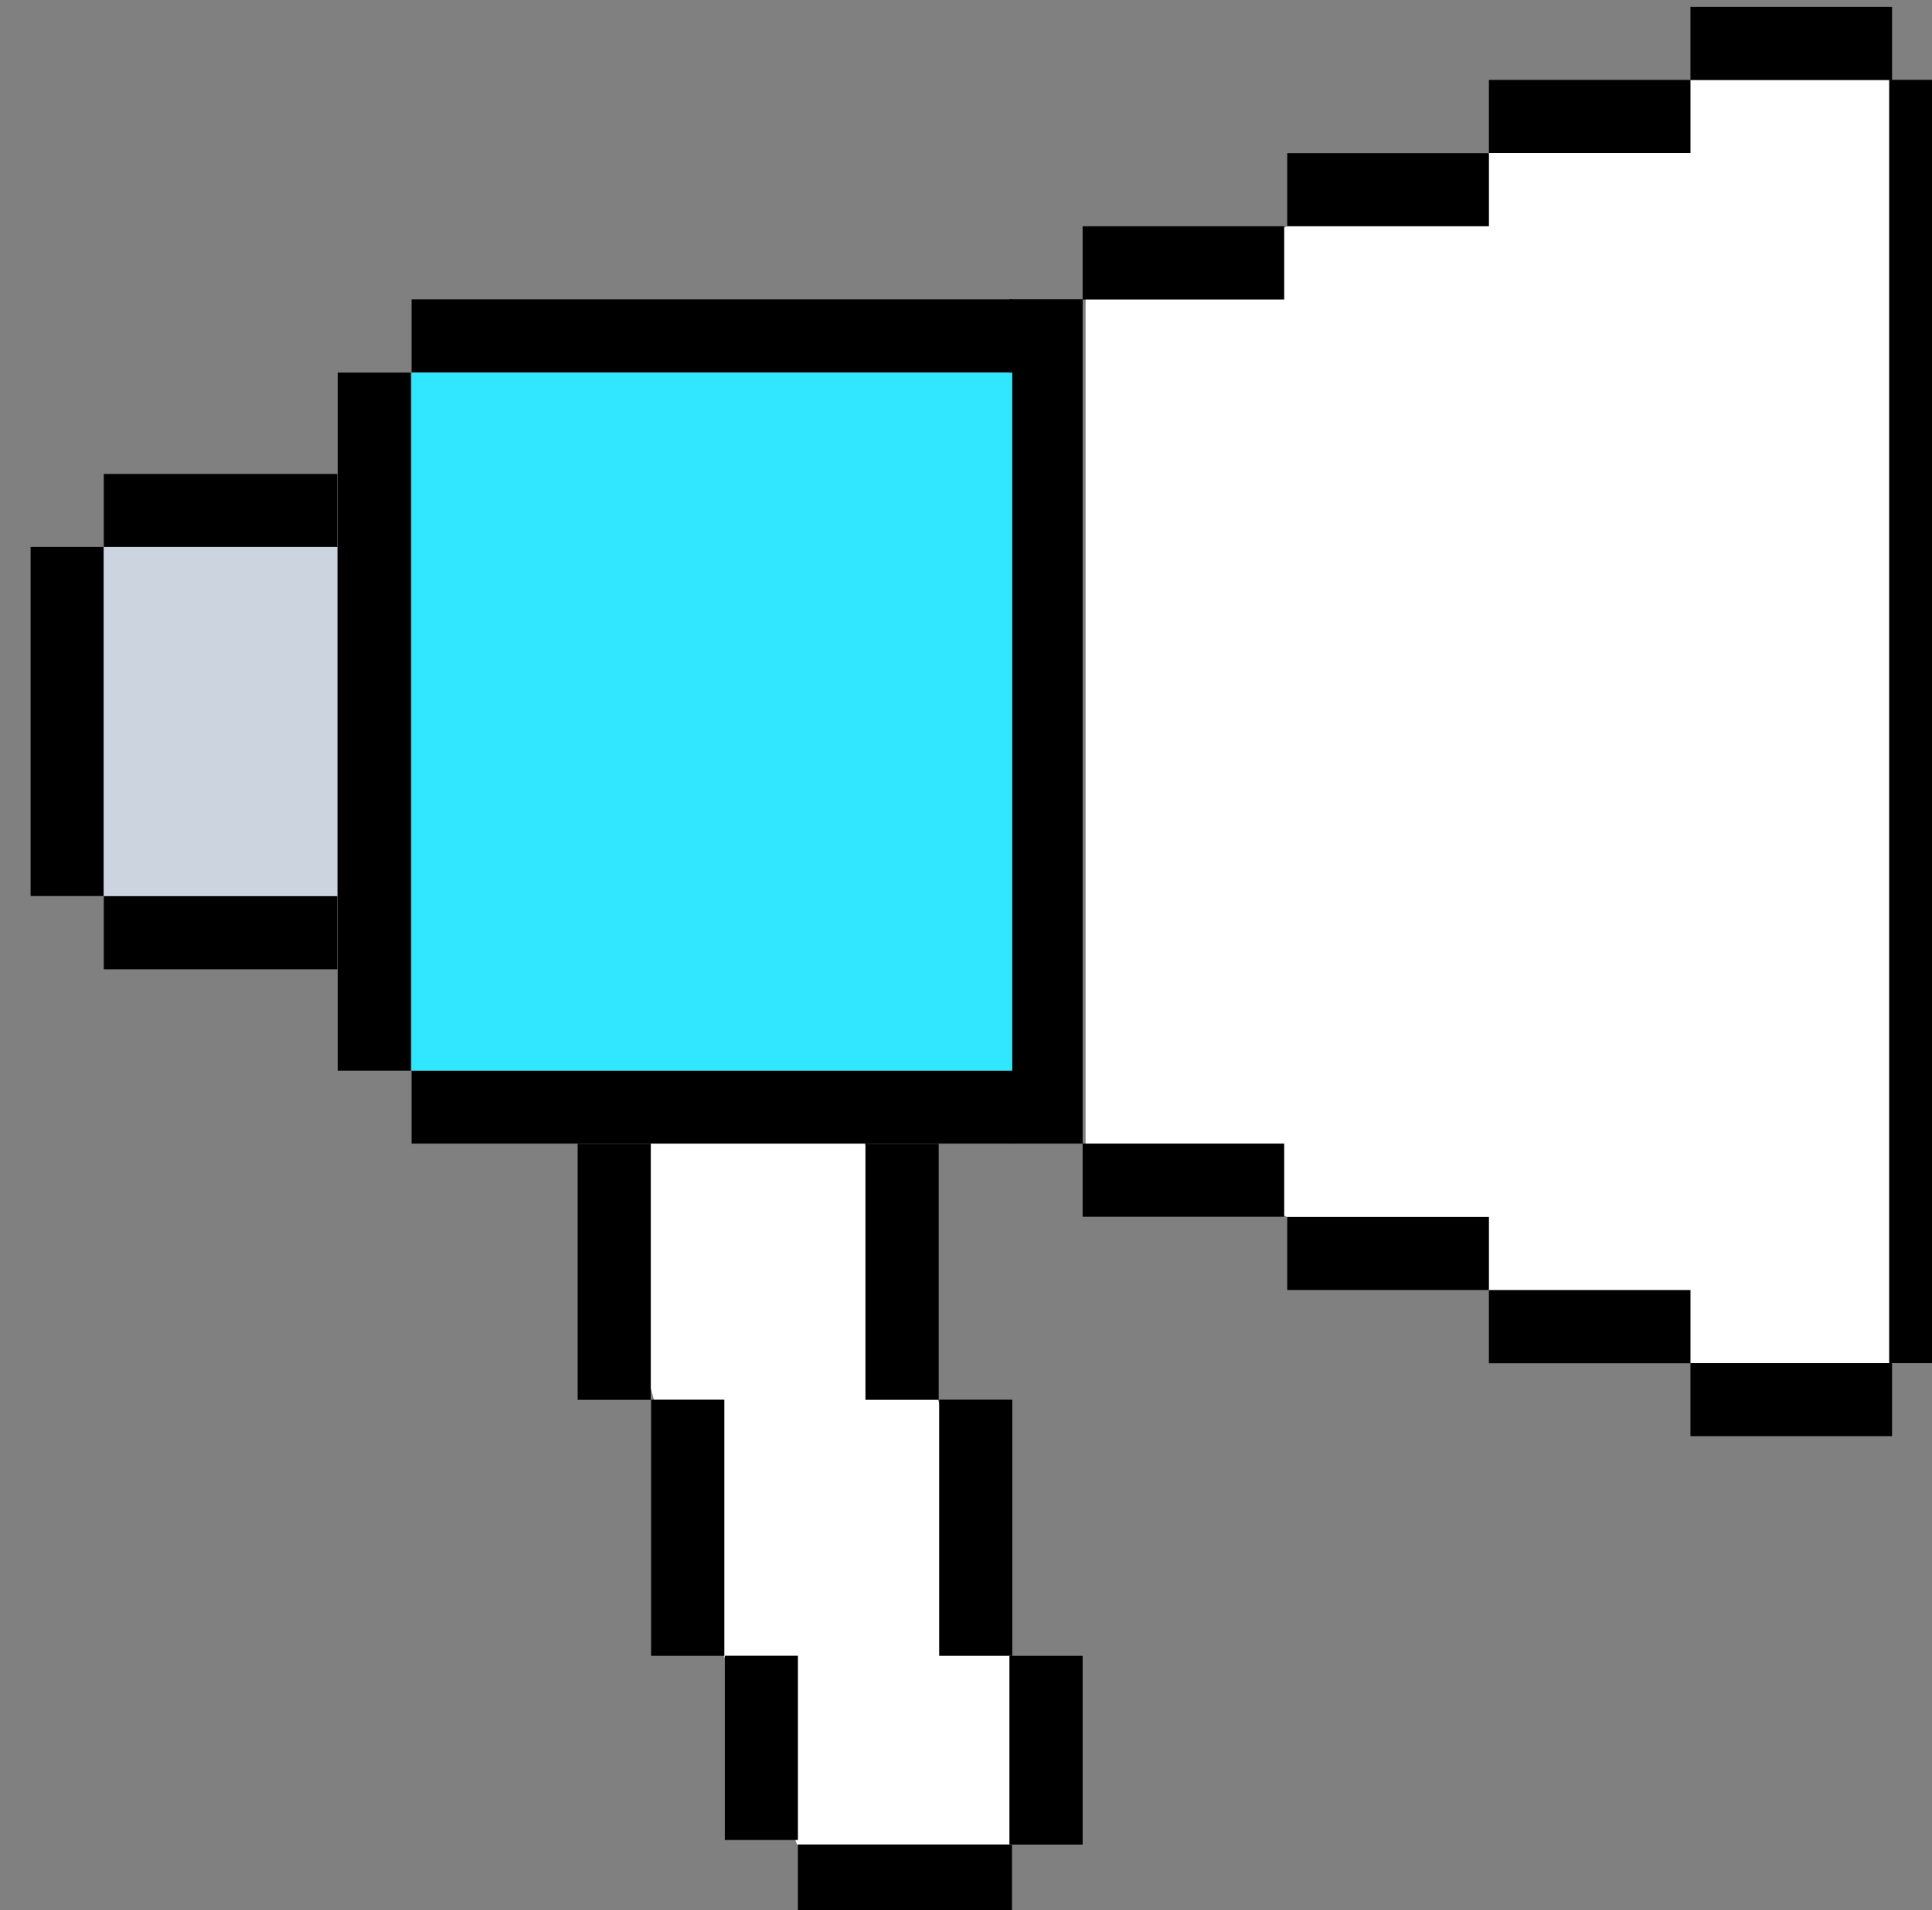 <?xml version="1.0" encoding="UTF-8" standalone="no"?>
<svg
   xmlns:dc="http://purl.org/dc/elements/1.1/"
   xmlns:cc="http://creativecommons.org/ns#"
   xmlns:rdf="http://www.w3.org/1999/02/22-rdf-syntax-ns#"
   xmlns:svg="http://www.w3.org/2000/svg"
   xmlns="http://www.w3.org/2000/svg"
   xmlns:sodipodi="http://sodipodi.sourceforge.net/DTD/sodipodi-0.dtd"
   xmlns:inkscape="http://www.inkscape.org/namespaces/inkscape"
   width="21.318mm"
   height="21.08mm"
   version="1.1"
   viewBox="0 0 21.318 21.08"
   id="svg96"
   sodipodi:docname="Referral.svg"
   inkscape:version="1.0.1 (3bc2e813f5, 2020-09-07)">
  <rect x="0" y="0" width="21.318" height="21.08" fill="#808080" stroke="none"/>
  <sodipodi:namedview
     pagecolor="#ffffff"
     bordercolor="#666666"
     borderopacity="1"
     objecttolerance="10"
     gridtolerance="10"
     guidetolerance="10"
     inkscape:pageopacity="0"
     inkscape:pageshadow="2"
     inkscape:window-width="760"
     inkscape:window-height="480"
     id="namedview98"
     showgrid="false"
     inkscape:zoom="1.6661972"
     inkscape:cx="30.711144"
     inkscape:cy="60.377677"
     inkscape:window-x="676"
     inkscape:window-y="95"
     inkscape:window-maximized="0"
     inkscape:current-layer="svg96" />
  <defs
     id="defs32">
    <clipPath
       id="clipPath4">
      <path
         d="m166 153h748v571.11h-748z"
         id="path2" />
    </clipPath>
    <clipPath
       id="clip2">
      <rect
         width="1439"
         height="725"
         id="rect6" />
    </clipPath>
    <g
       clip-path="url(#clip2)"
       id="g9" />
    <clipPath
       id="clipPath13">
      <path
         d="m0 0.68h1v2.32h-1z"
         id="path11" />
    </clipPath>
    <clipPath
       id="clipPath17">
      <path
         d="m6 0.68h1426v2.32h-1426z"
         id="path15" />
    </clipPath>
    <clipPath
       id="clipPath21">
      <path
         d="m0 666h1v2.84h-1z"
         id="path19" />
    </clipPath>
    <clipPath
       id="clipPath25">
      <path
         d="m6 666h1426v2.84h-1426z"
         id="path23" />
    </clipPath>
    <clipPath
       id="clip5">
      <rect
         width="1439"
         height="669"
         id="rect27" />
    </clipPath>
    <g
       clip-path="url(#clip5)"
       id="g30" />
  </defs>
  <g
     transform="translate(-70.325 -156.47)"
     id="g94">
    <g
       transform="matrix(.353 0 0 .353 -471.48 37.782)"
       id="g92">
      <path
         d="m1555.2 371.98v7.648l2.285 8.359 2.289 5.91h6.691v-5.91l-2.285-8.004-2.289-8.004z"
         fill="#fff"
         id="path36" />
      <path
         d="m1594 338.73-3.766-1.145-2.535 1.145-6.305 2.285-6.301 2.289-6.301 2.285v26.398l6.301 2.285 6.301 2.289 6.305 2.285h6.301z"
         fill="#fff"
         id="path38" />
      <g
         id="g86">
        <path
           d="m1566.5 347.87h-18.777v-2.285h18.777z"
           id="path40" />
        <path
           d="m1575 345.59h-6.301v-2.289h6.301z"
           id="path42" />
        <path
           d="m1581.4 343.3h-6.305v-2.285h6.305z"
           id="path44" />
        <path
           d="m1587.7 341.01h-6.301v-2.285h6.301z"
           id="path46" />
        <path
           d="m1594 338.73h-6.301v-2.289h6.301z"
           id="path48" />
        <path
           d="m1575 371.98h-6.301v2.285h6.301z"
           id="path50" />
        <path
           d="m1581.4 374.27h-6.305v2.289h6.305z"
           id="path52" />
        <path
           d="m1587.7 376.56h-6.301v2.285h6.301z"
           id="path54" />
        <path
           d="m1594 378.84h-6.301v2.289h6.301z"
           id="path56" />
        <path
           d="m1566.5 371.98h-18.777v-2.289h18.777z"
           id="path58" />
        <path
           d="m1547.7 369.7h-2.285v-21.824h2.285z"
           id="path60" />
        <path
           d="m1555.2 379.99h-2.285v-8.004h2.285z"
           id="path62" />
        <path
           d="m1557.5 387.99h-2.289v-8.004h2.289z"
           id="path64" />
        <path
           d="m1559.8 393.75h-2.285v-5.762h2.285z"
           id="path66" />
        <path
           d="m1564.2 379.99h-2.289v-8.004h2.289z"
           id="path68" />
        <path
           d="m1566.5 387.99h-2.285v-8.004h2.285z"
           id="path70" />
        <path
           d="m1559.8 393.9h6.691v2.289h-6.691z"
           id="path72" />
        <path
           d="m1568.7 393.9h-2.289v-5.91h2.289z"
           id="path74" />
        <path
           d="m1545.4 353.33h-7.297v-2.285h7.297z"
           id="path76" />
        <path
           d="m1545.4 366.53h-7.297v-2.285h7.297z"
           id="path78" />
        <path
           d="m1538.1 364.24h-2.285v-10.914h2.285z"
           id="path80" />
        <path
           d="m1568.7 371.98h-2.289v-26.398h2.289z"
           id="path82" />
        <path
           d="m1596.2 378.84h-2.289v-40.117h2.289z"
           id="path84" />
      </g>
      <path
         d="m1566.5 369.7h-18.777v-21.824h18.777z"
         fill="#f0bd47"
         id="path88"
         style="fill:#31e7ff;fill-opacity:1" />
      <path
         d="m1538.1 364.24h7.297v-10.914h-7.297z"
         fill="#7acfa1"
         id="path90"
         style="fill:#ccd4df;fill-opacity:1" />
    </g>
  </g>
</svg>
